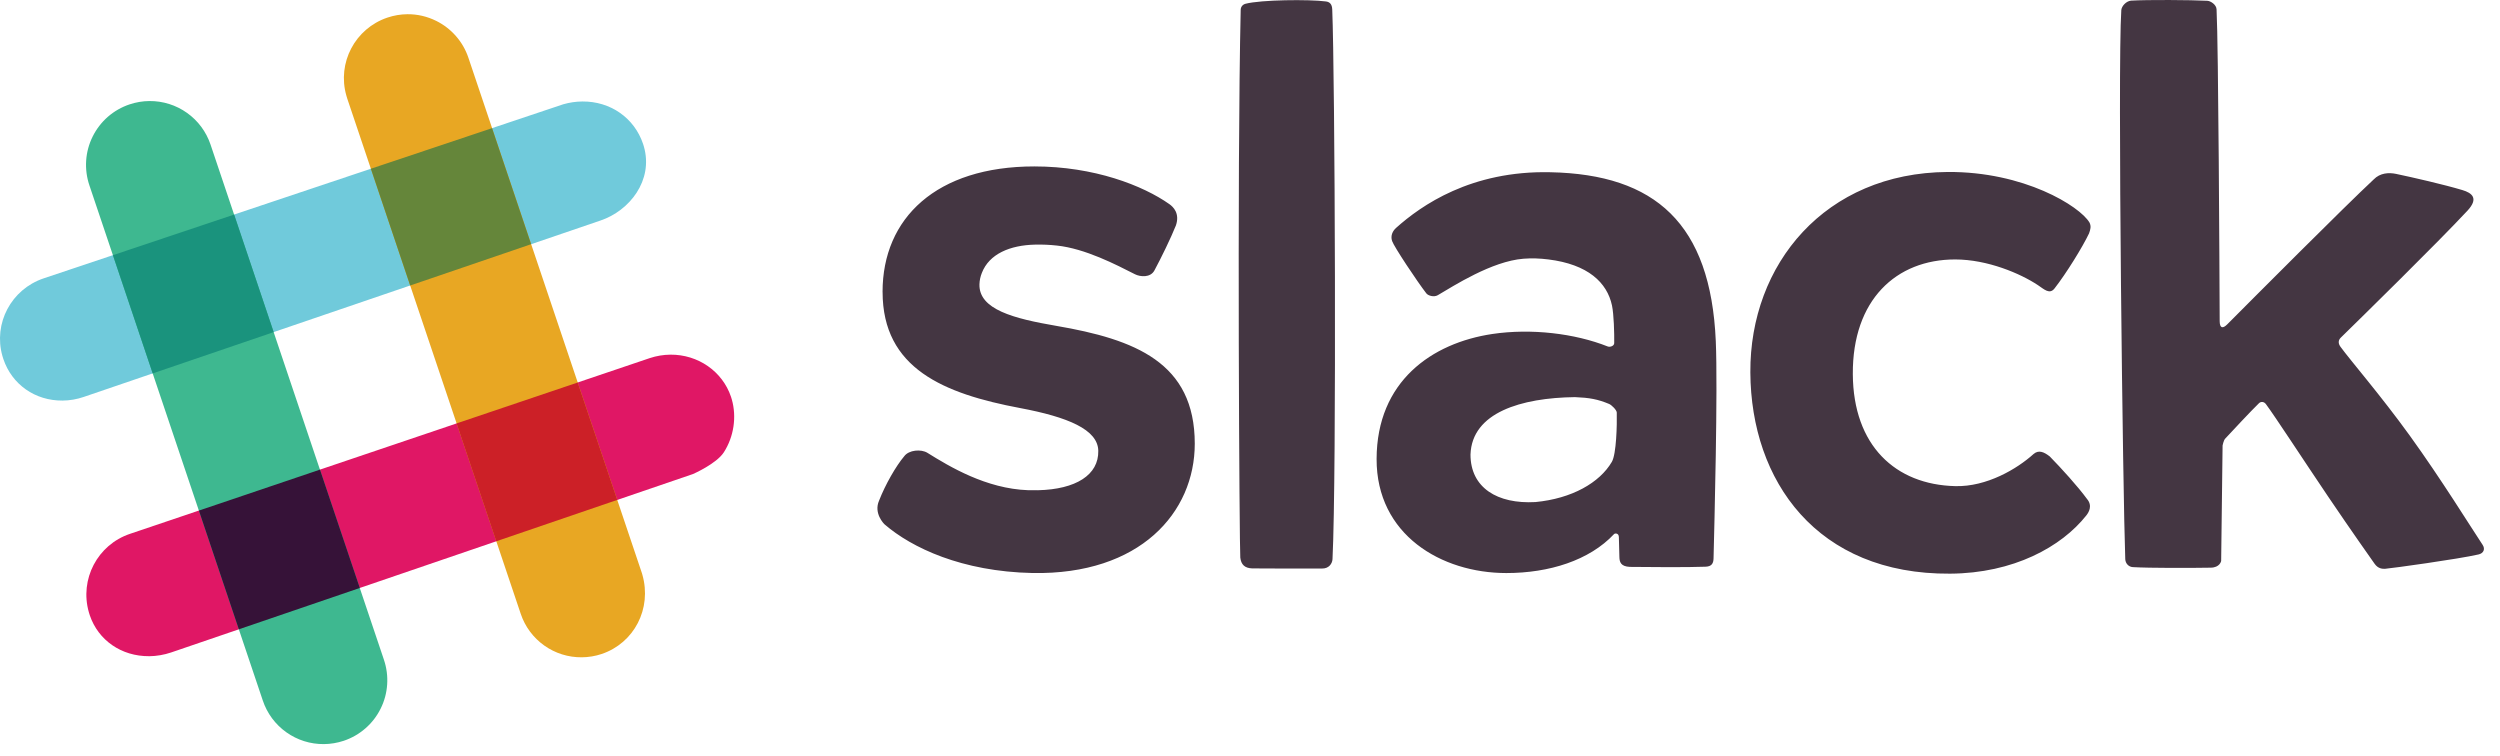 <svg width="86" height="26" viewBox="0 0 86 26" fill="none" xmlns="http://www.w3.org/2000/svg">
<path d="M30.36 10.042C30.36 7.5 32.213 5.725 35.581 5.725C37.636 5.725 39.318 6.381 40.229 7.024C40.359 7.116 40.592 7.339 40.452 7.753C40.273 8.199 39.946 8.869 39.711 9.305C39.574 9.559 39.224 9.525 39.045 9.435C38.396 9.106 37.332 8.55 36.354 8.447C36.106 8.42 35.857 8.409 35.608 8.415C34.747 8.434 34.028 8.733 33.775 9.39C33.725 9.514 33.697 9.646 33.693 9.78C33.669 10.646 34.874 10.959 36.333 11.209C39.047 11.674 41.1 12.47 41.1 15.263C41.1 17.634 39.215 19.778 35.522 19.712C33.087 19.663 31.36 18.84 30.434 18.042C30.402 18.015 30.05 17.656 30.239 17.224C30.455 16.669 30.82 16.032 31.106 15.694C31.265 15.477 31.686 15.442 31.904 15.578C32.667 16.052 33.922 16.812 35.37 16.863C35.484 16.866 35.597 16.867 35.708 16.864C37.01 16.833 37.798 16.339 37.781 15.507C37.767 14.775 36.735 14.347 35.091 14.037C32.47 13.543 30.361 12.679 30.361 10.042H30.36ZM54.178 13.661C52.329 13.685 50.634 14.19 50.585 15.635C50.584 16.782 51.514 17.345 52.82 17.271C54.072 17.151 55.027 16.607 55.448 15.887C55.603 15.62 55.627 14.62 55.617 14.193C55.615 14.102 55.435 13.93 55.356 13.897C54.964 13.732 54.673 13.681 54.177 13.661L54.178 13.661ZM48.026 7.839C48.891 7.066 50.605 5.862 53.336 5.925C56.941 6 58.846 7.69 59.023 11.733C59.096 13.4 58.975 18.051 58.946 19.209C58.942 19.376 58.886 19.491 58.662 19.495C58.068 19.519 56.697 19.509 56.066 19.501C55.748 19.485 55.712 19.328 55.707 19.163C55.705 19.055 55.695 18.734 55.689 18.473C55.685 18.334 55.555 18.338 55.522 18.374C54.676 19.277 53.291 19.713 51.818 19.713C49.58 19.713 47.348 18.396 47.355 15.788C47.362 13.117 49.256 11.8 51.336 11.489C52.668 11.291 54.17 11.467 55.307 11.919C55.38 11.948 55.528 11.906 55.529 11.803C55.534 11.463 55.517 10.814 55.452 10.507C55.285 9.724 54.632 9.093 53.259 8.924C52.977 8.889 52.692 8.877 52.407 8.9C51.316 8.986 50.003 9.837 49.459 10.155C49.331 10.23 49.131 10.175 49.066 10.092C48.749 9.682 47.951 8.483 47.888 8.291C47.825 8.1 47.914 7.939 48.026 7.839L48.026 7.839ZM60.212 12.811C60.191 9.086 62.786 5.944 67 5.916C69.629 5.899 71.54 7.091 71.877 7.653C71.945 7.786 71.91 7.896 71.863 8.029C71.64 8.499 71.078 9.407 70.677 9.921C70.506 10.141 70.321 9.953 70.106 9.81C69.508 9.412 68.373 8.925 67.256 8.925C65.229 8.925 63.72 10.315 63.737 12.872C63.752 15.325 65.198 16.674 67.263 16.723C68.343 16.75 69.388 16.129 69.951 15.621C70.128 15.467 70.31 15.544 70.512 15.702C70.909 16.107 71.477 16.732 71.792 17.163C71.998 17.402 71.844 17.636 71.77 17.73C70.915 18.811 69.264 19.722 67.079 19.734C62.503 19.766 60.233 16.549 60.212 12.811L60.212 12.811ZM82.052 19.566C82.267 19.55 84.559 19.234 85.262 19.073C85.437 19.033 85.499 18.886 85.401 18.741C85.009 18.152 83.976 16.479 82.894 14.982C81.899 13.605 80.851 12.394 80.512 11.928C80.429 11.815 80.433 11.703 80.523 11.615C81.169 10.984 83.867 8.338 84.882 7.246C85.275 6.821 85.039 6.638 84.705 6.538C84.061 6.346 83.018 6.107 82.425 5.982C82.175 5.929 81.874 5.947 81.656 6.172C80.641 7.118 77.546 10.225 76.621 11.154C76.455 11.322 76.358 11.285 76.357 11.045C76.35 9.254 76.314 1.587 76.25 0.326C76.246 0.16 76.045 0.033 75.932 0.027C75.351 -0.003 73.883 -0.012 73.305 0.022C73.142 0.04 72.987 0.205 72.973 0.345C72.84 2.361 73.03 17.164 73.109 19.235C73.115 19.384 73.226 19.501 73.369 19.509C73.946 19.543 75.374 19.54 76.04 19.528C76.368 19.528 76.408 19.297 76.408 19.297L76.457 15.325C76.457 15.325 76.491 15.148 76.546 15.09C76.781 14.837 77.431 14.14 77.708 13.871C77.775 13.806 77.88 13.811 77.948 13.902C78.277 14.347 79.216 15.791 80.087 17.081C80.887 18.266 81.633 19.317 81.685 19.392C81.806 19.563 81.947 19.57 82.052 19.567V19.566H82.052ZM43.075 19.553C43.277 19.559 44.806 19.558 45.483 19.557C45.712 19.561 45.83 19.388 45.838 19.236C45.982 16.333 45.92 2.51 45.829 0.327C45.822 0.138 45.741 0.068 45.612 0.05C45.03 -0.027 43.378 -0.009 42.848 0.129C42.745 0.156 42.684 0.235 42.68 0.336C42.551 5.962 42.638 18.933 42.666 19.179C42.693 19.425 42.822 19.544 43.075 19.553H43.075Z" fill="#443642"/>
<path d="M2.15 13.78C1.207 13.787 0.409 13.226 0.115 12.349C0.104 12.316 0.094 12.283 0.084 12.249C-0.237 11.127 0.385 9.952 1.5 9.576L19.38 3.586C19.593 3.525 19.812 3.493 20.033 3.491C21.001 3.483 21.821 4.057 22.122 4.952L22.149 5.039C22.484 6.208 21.653 7.251 20.657 7.586C20.656 7.586 20.475 7.648 2.876 13.656C2.642 13.736 2.397 13.778 2.15 13.78Z" fill="#70CADB"/>
<path d="M5.13 22.573C4.18 22.58 3.379 22.027 3.088 21.163C3.077 21.13 3.066 21.097 3.057 21.063C2.732 19.927 3.353 18.741 4.472 18.364L22.352 12.319C22.583 12.242 22.822 12.203 23.062 12.2C24.014 12.193 24.851 12.775 25.146 13.649L25.174 13.74C25.346 14.344 25.244 15.022 24.901 15.558C24.645 15.956 23.838 16.307 23.838 16.307L5.889 22.444C5.644 22.527 5.388 22.571 5.13 22.574V22.573Z" fill="#E01765"/>
<path d="M20.015 22.611C19.551 22.616 19.098 22.474 18.721 22.205C18.343 21.936 18.06 21.555 17.913 21.115L11.945 3.39L11.915 3.29C11.592 2.16 12.214 0.981 13.328 0.605C13.551 0.53 13.782 0.491 14.014 0.489C14.359 0.486 14.692 0.564 15.007 0.719C15.265 0.847 15.496 1.025 15.686 1.243C15.876 1.46 16.021 1.713 16.113 1.987L22.08 19.711L22.097 19.768C22.432 20.942 21.812 22.122 20.697 22.497C20.477 22.571 20.247 22.609 20.015 22.611Z" fill="#E8A723"/>
<path d="M11.143 25.597C10.68 25.602 10.226 25.459 9.849 25.19C9.471 24.921 9.188 24.539 9.041 24.1L3.075 6.375C2.982 6.101 2.945 5.812 2.964 5.524C2.983 5.236 3.059 4.955 3.188 4.696C3.316 4.438 3.494 4.207 3.711 4.017C3.929 3.828 4.182 3.683 4.456 3.591C4.676 3.517 4.907 3.478 5.139 3.476C5.603 3.472 6.056 3.614 6.433 3.883C6.811 4.151 7.094 4.533 7.242 4.972L13.208 22.698C13.3 22.972 13.338 23.261 13.318 23.549C13.299 23.837 13.223 24.119 13.094 24.377C12.966 24.636 12.788 24.867 12.57 25.056C12.352 25.246 12.099 25.391 11.825 25.483C11.605 25.556 11.375 25.595 11.143 25.597H11.143V25.597Z" fill="#3EB890"/>
<path d="M17.072 18.62L21.233 17.197L19.873 13.158L15.707 14.565L17.072 18.62Z" fill="#CC2027"/>
<path d="M8.216 21.648L12.377 20.226L11.007 16.155L6.842 17.564L8.216 21.648Z" fill="#361238"/>
<path d="M14.11 9.821L18.271 8.4L16.927 4.408L12.758 5.804L14.11 9.821Z" fill="#65863A"/>
<path d="M5.253 12.845L9.414 11.425L8.054 7.381L3.885 8.778L5.253 12.845Z" fill="#1A937D"/>
</svg>
